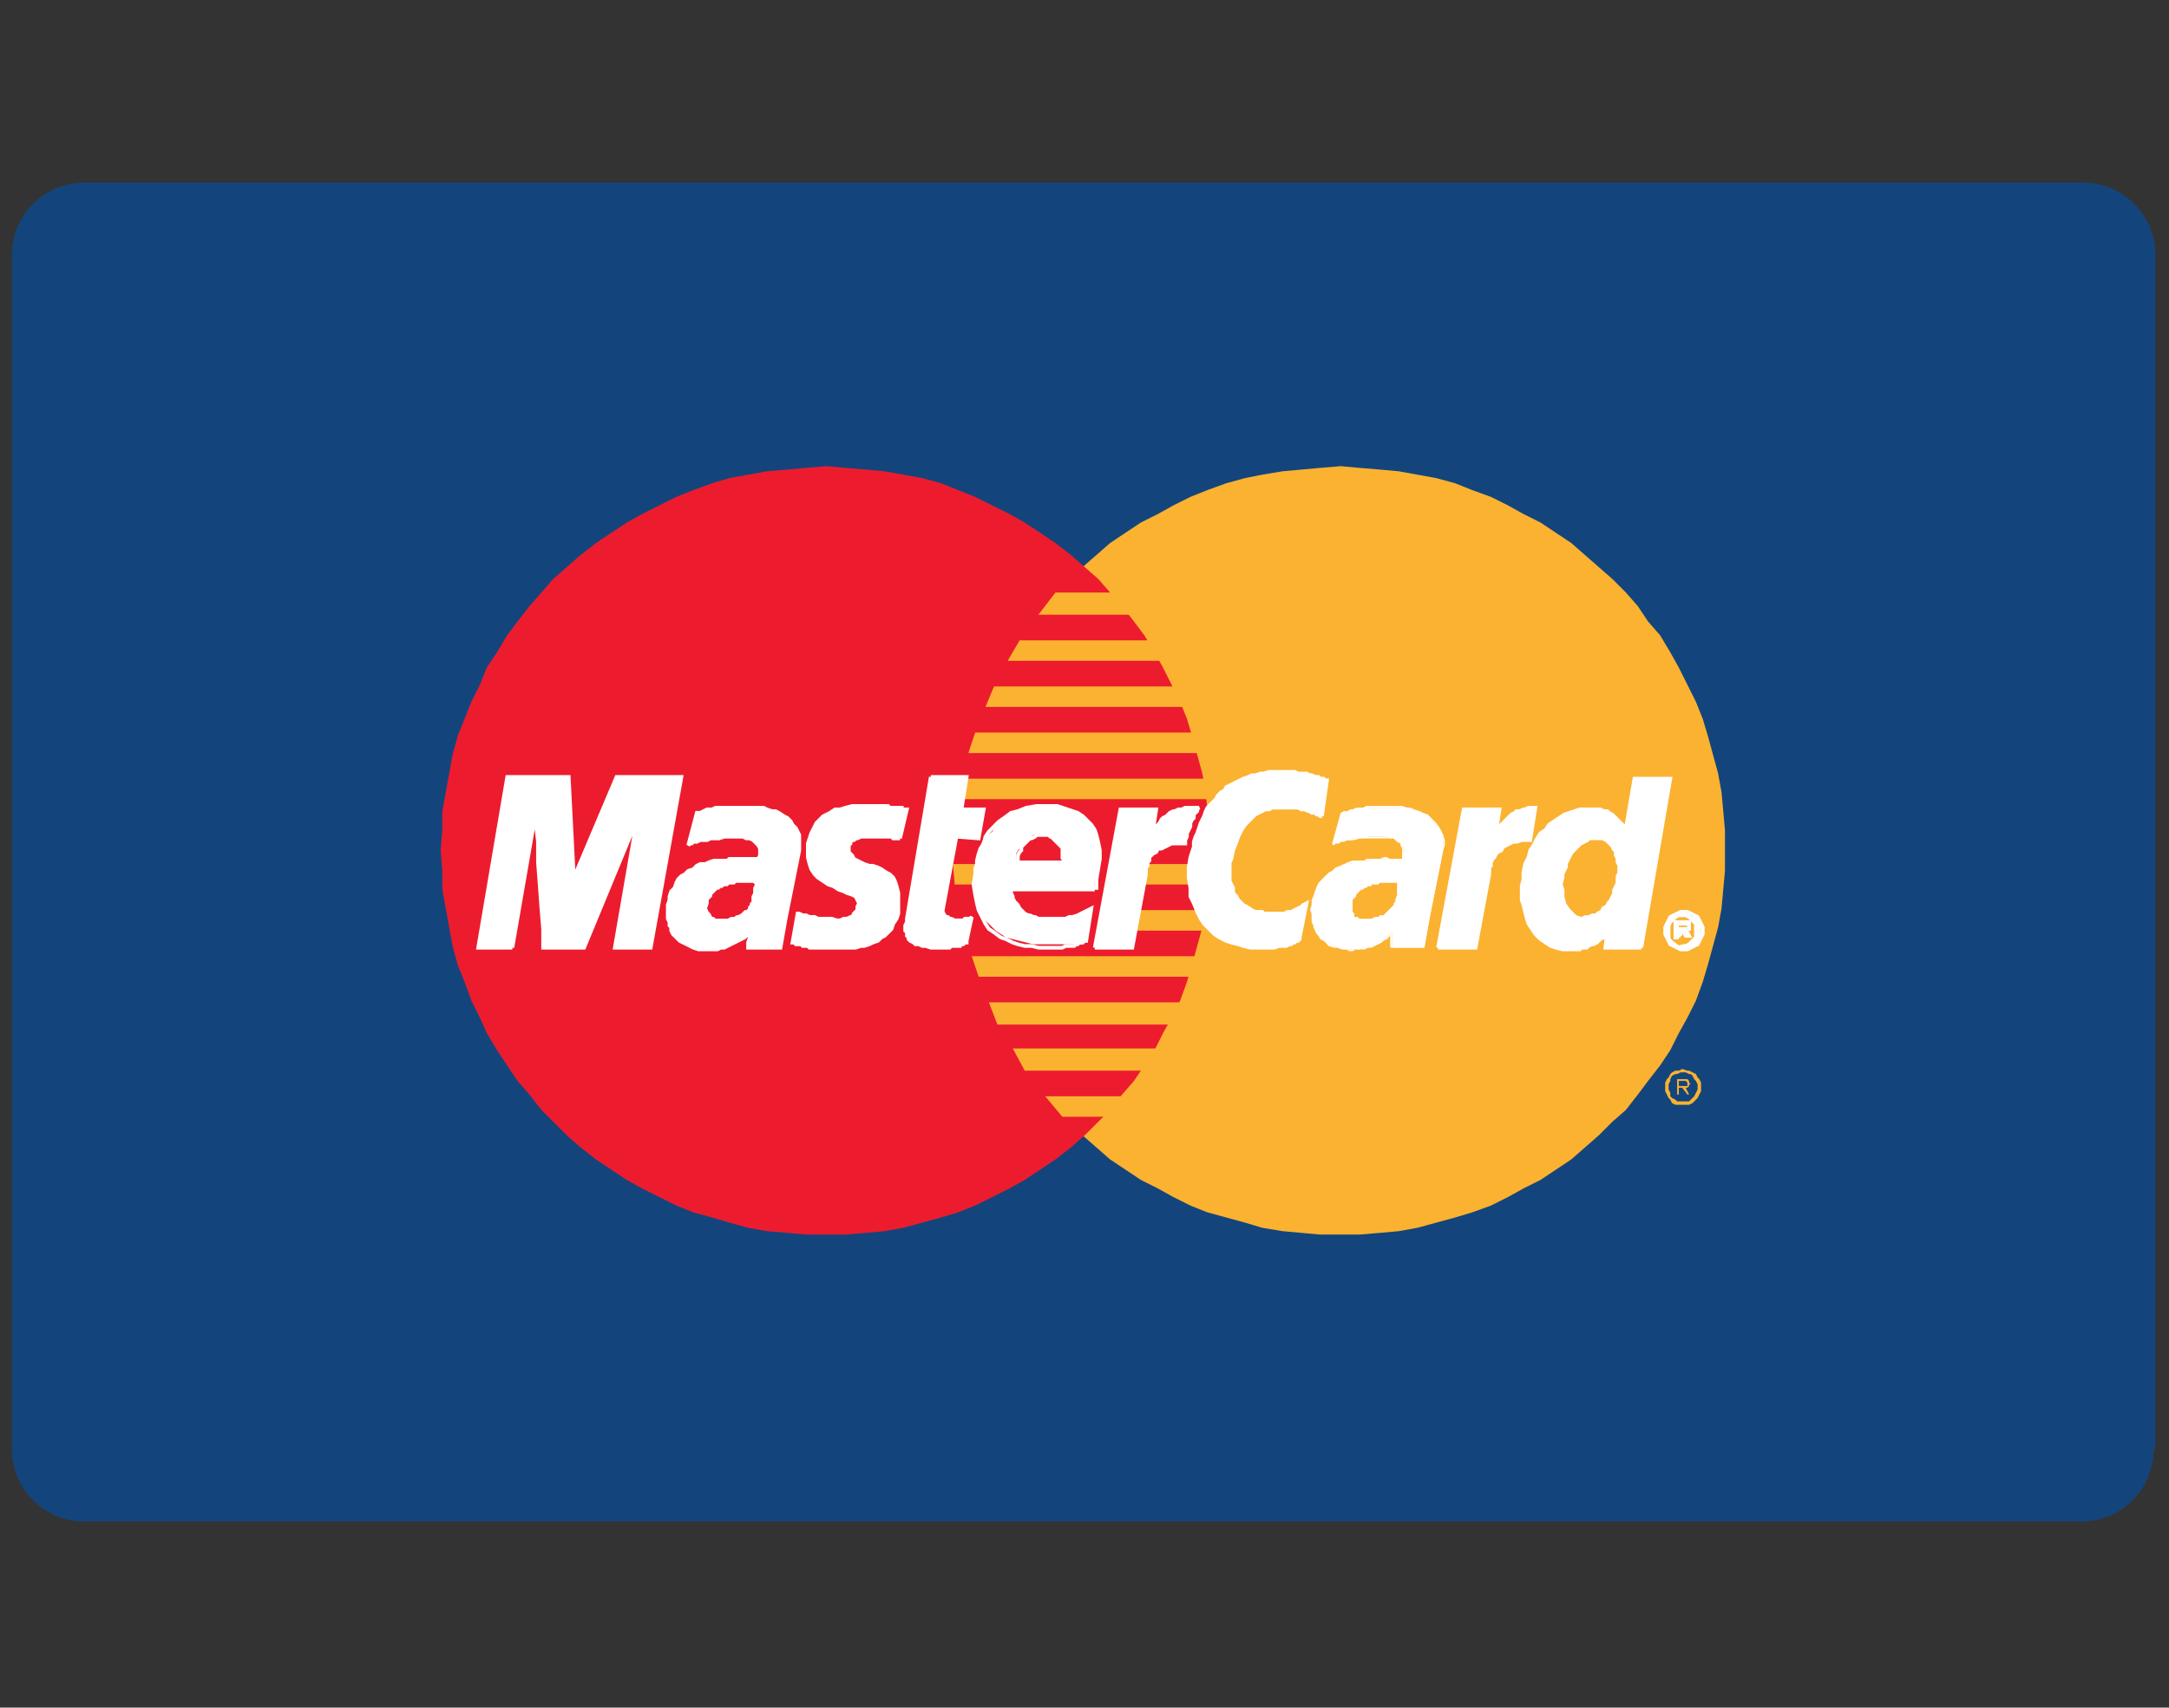 <?xml version="1.0" encoding="utf-8"?>
<!-- Generator: Adobe Illustrator 21.0.0, SVG Export Plug-In . SVG Version: 6.00 Build 0)  -->
<svg version="1.1" id="Layer_1" xmlns="http://www.w3.org/2000/svg" xmlns:xlink="http://www.w3.org/1999/xlink" x="0px" y="0px"
	 viewBox="0 0 127 100" style="enable-background:new 0 0 127 100;" xml:space="preserve">
<rect x="0" y="0" width="127" height="100" fill="#333333" stroke="none"/>
<style type="text/css">
	.st0{fill:#13457C;}
	.st1{fill-rule:evenodd;clip-rule:evenodd;fill:#FBB231;}
	.st2{fill-rule:evenodd;clip-rule:evenodd;fill:#EC1C2E;}
	.st3{fill-rule:evenodd;clip-rule:evenodd;fill:#FFFFFF;}
	.st4{fill:none;stroke:#FFFFFF;stroke-width:0.216;stroke-miterlimit:2.613;}
</style>
<g>
	<path class="st0" d="M126.1,84.9c0,2.3-1.9,4.2-4.2,4.2H4.9c-2.3,0-4.2-1.9-4.2-4.2v-70c0-2.3,1.9-4.2,4.2-4.2H122
		c2.3,0,4.2,1.9,4.2,4.2V84.9z"/>
	<g>
		<polygon class="st1" points="78.5,72.3 79.6,72.3 80.8,72.2 81.9,72.1 83,71.9 84.1,71.6 85.2,71.3 86.2,71 87.3,70.6 88.3,70.1 
			89.2,69.6 90.2,69.1 91.1,68.5 92,67.9 92.8,67.2 93.6,66.5 94.4,65.7 95.2,65 95.9,64.1 96.5,63.3 97.2,62.4 97.8,61.5 
			98.3,60.5 98.8,59.6 99.3,58.6 99.7,57.5 100,56.5 100.3,55.4 100.6,54.3 100.8,53.2 100.9,52.1 101,51 101,49.8 101,48.6 
			100.9,47.5 100.8,46.4 100.6,45.3 100.3,44.2 100,43.1 99.7,42.1 99.3,41.1 98.8,40.1 98.3,39.1 97.8,38.2 97.2,37.2 96.5,36.4 
			95.9,35.5 95.2,34.7 94.4,33.9 93.6,33.2 92.8,32.5 92,31.8 91.1,31.2 90.2,30.6 89.2,30.1 88.3,29.6 87.3,29.1 86.2,28.7 
			85.2,28.3 84.1,28 83,27.8 81.9,27.6 80.8,27.5 79.6,27.4 78.5,27.3 77.3,27.4 76.2,27.5 75.1,27.6 73.9,27.8 72.9,28 71.8,28.3 
			70.7,28.7 69.7,29.1 68.7,29.6 67.8,30.1 66.8,30.6 65.9,31.2 65,31.8 64.2,32.5 63.4,33.2 62.6,33.9 61.8,34.7 61.1,35.5 
			60.5,36.4 59.8,37.2 59.3,38.2 58.7,39.1 58.2,40.1 57.8,41.1 57.4,42.1 57,43.1 56.7,44.2 56.5,45.3 56.3,46.4 56.1,47.5 
			56,48.6 56,49.8 56,51 56.1,52.1 56.3,53.2 56.5,54.3 56.7,55.4 57,56.5 57.4,57.5 57.8,58.6 58.2,59.6 58.7,60.5 59.3,61.5 
			59.8,62.4 60.5,63.3 61.1,64.1 61.8,65 62.6,65.7 63.4,66.5 64.2,67.2 65,67.9 65.9,68.5 66.8,69.1 67.8,69.6 68.7,70.1 
			69.7,70.6 70.7,71 71.8,71.3 72.9,71.6 73.9,71.9 75.1,72.1 76.2,72.2 77.3,72.3 78.5,72.3 78.5,72.3 		"/>
		<polygon class="st2" points="48.4,72.3 49.5,72.3 50.7,72.2 51.8,72.1 52.9,71.9 54,71.6 55.1,71.3 56.1,71 57.1,70.6 58.1,70.1 
			59.1,69.6 60,69.1 60.9,68.5 61.8,67.9 62.7,67.2 63.5,66.5 64.3,65.7 65,65 65.7,64.1 66.4,63.3 67,62.4 67.6,61.5 68.1,60.5 
			68.6,59.6 69.1,58.6 69.5,57.5 69.8,56.5 70.1,55.4 70.4,54.3 70.6,53.2 70.7,52.1 70.8,51 70.8,49.8 70.8,48.6 70.7,47.5 
			70.6,46.4 70.4,45.3 70.1,44.2 69.8,43.1 69.5,42.1 69.1,41.1 68.6,40.1 68.1,39.1 67.6,38.2 67,37.2 66.4,36.4 65.7,35.5 
			65,34.7 64.3,33.9 63.5,33.2 62.7,32.5 61.8,31.8 60.9,31.2 60,30.6 59.1,30.1 58.1,29.6 57.1,29.1 56.1,28.7 55.1,28.3 54,28 
			52.9,27.8 51.8,27.6 50.7,27.5 49.5,27.4 48.4,27.3 47.2,27.4 46.1,27.5 44.9,27.6 43.8,27.8 42.7,28 41.7,28.3 40.6,28.7 
			39.6,29.1 38.6,29.6 37.6,30.1 36.7,30.6 35.8,31.2 34.9,31.8 34,32.5 33.2,33.2 32.4,33.9 31.7,34.7 31,35.5 30.3,36.4 
			29.7,37.2 29.1,38.2 28.5,39.1 28.1,40.1 27.6,41.1 27.2,42.1 26.8,43.1 26.5,44.2 26.3,45.3 26.1,46.4 25.9,47.5 25.9,48.6 
			25.8,49.8 25.9,51 25.9,52.1 26.1,53.2 26.3,54.3 26.5,55.4 26.8,56.5 27.2,57.5 27.6,58.6 28.1,59.6 28.5,60.5 29.1,61.5 
			29.7,62.4 30.3,63.3 31,64.1 31.7,65 32.4,65.7 33.2,66.5 34,67.2 34.9,67.9 35.8,68.5 36.7,69.1 37.6,69.6 38.6,70.1 39.6,70.6 
			40.6,71 41.7,71.3 42.7,71.6 43.8,71.9 44.9,72.1 46.1,72.2 47.2,72.3 48.4,72.3 48.4,72.3 		"/>
		<polygon class="st1" points="60.8,36 72.7,36 72.7,34.7 61.8,34.7 60.8,36 60.8,36 		"/>
		<polygon class="st1" points="59,38.7 72.7,38.7 72.7,37.5 59.7,37.5 59,38.7 59,38.7 		"/>
		<polygon class="st1" points="57.7,41.4 72.7,41.4 72.7,40.2 58.2,40.2 57.7,41.4 57.7,41.4 		"/>
		<polygon class="st1" points="56.7,44.1 72.7,44.1 72.7,42.9 57.1,42.9 56.7,44.1 56.7,44.1 		"/>
		<polygon class="st1" points="57.3,57.2 72.8,57.2 72.8,56 56.9,56 57.3,57.2 57.3,57.2 		"/>
		<polygon class="st1" points="58.4,60 72.8,60 72.8,58.7 57.9,58.7 58.4,60 58.4,60 		"/>
		<polygon class="st1" points="60,62.7 72.8,62.7 72.8,61.4 59.3,61.4 60,62.7 60,62.7 		"/>
		<polygon class="st1" points="62.2,65.4 72.8,65.4 72.8,64.2 61.2,64.2 62.2,65.4 62.2,65.4 		"/>
		<polygon class="st1" points="56.2,46.8 72.7,46.8 72.7,45.6 56.4,45.6 56.2,46.8 56.2,46.8 		"/>
		<polygon class="st1" points="66.3,54.5 72.6,54.5 72.6,53.3 66.5,53.3 66.3,54.5 66.3,54.5 		"/>
		<polygon class="st1" points="66.8,51.8 72.6,51.8 72.6,50.6 67,50.6 66.8,51.8 66.8,51.8 		"/>
		<polygon class="st1" points="55.8,50.6 57.4,50.6 57.4,51.8 55.9,51.8 55.8,50.6 55.8,50.6 		"/>
		<polygon class="st3" points="52.7,49.1 52.6,49.1 52.5,49.1 52.4,49.1 52.3,49.1 52.2,49 52.1,49 52,49 51.9,49 51.8,49 51.7,49 
			51.6,49 51.4,49 51.3,49 51.1,49 50.9,49 50.7,49 50.5,49 50.4,49 50.2,49.1 50.1,49.1 50,49.2 49.9,49.2 49.8,49.3 49.8,49.4 
			49.7,49.5 49.7,49.6 49.7,49.7 49.7,49.7 49.7,49.8 49.7,49.9 49.8,50 49.9,50.1 50,50.3 50.2,50.4 50.4,50.5 50.6,50.6 
			50.9,50.7 51.1,50.7 51.4,50.8 51.6,50.9 51.9,51.1 52.1,51.2 52.3,51.4 52.4,51.6 52.5,51.9 52.6,52.3 52.6,52.7 52.6,53.2 
			52.6,53.5 52.5,53.8 52.3,54.1 52.2,54.4 52,54.6 51.8,54.8 51.6,54.9 51.4,55.1 51.1,55.2 50.9,55.3 50.6,55.4 50.4,55.4 
			50.1,55.5 49.9,55.5 49.6,55.5 49.4,55.5 49,55.5 48.7,55.5 48.5,55.5 48.2,55.5 48,55.5 47.8,55.5 47.6,55.5 47.4,55.5 
			47.3,55.4 47.1,55.4 47,55.4 46.9,55.3 46.7,55.3 46.6,55.3 46.5,55.2 46.4,55.2 46.7,53.5 46.8,53.5 46.8,53.5 47,53.6 
			47.1,53.6 47.2,53.6 47.4,53.7 47.5,53.7 47.7,53.7 47.9,53.8 48.1,53.8 48.3,53.8 48.5,53.8 48.7,53.8 49,53.9 49.2,53.9 
			49.4,53.8 49.6,53.8 49.8,53.7 49.9,53.7 50,53.5 50.1,53.4 50.2,53.3 50.2,53.2 50.2,53.1 50.3,52.9 50.2,52.7 50.1,52.5 
			49.9,52.4 49.6,52.3 49.4,52.2 49.1,52.1 48.8,51.9 48.5,51.8 48.2,51.6 47.9,51.4 47.7,51.2 47.5,50.9 47.4,50.6 47.3,50.2 
			47.3,49.7 47.3,49.4 47.4,49.1 47.5,48.8 47.6,48.6 47.7,48.4 47.8,48.2 48,48 48.2,47.8 48.4,47.7 48.6,47.6 48.9,47.4 
			49.2,47.4 49.5,47.3 49.9,47.2 50.3,47.2 50.8,47.2 51.1,47.2 51.3,47.2 51.6,47.2 51.8,47.2 52,47.2 52.1,47.3 52.3,47.3 
			52.4,47.3 52.5,47.3 52.7,47.3 52.8,47.3 52.8,47.4 52.9,47.4 53,47.4 53.1,47.4 53.1,47.4 52.7,49.1 52.7,49.1 		"/>
		<polyline class="st4" points="52.7,49.1 52.7,49.1 52.6,49.1 52.5,49.1 52.4,49.1 52.3,49.1 52.2,49 52.1,49 52,49 51.9,49 
			51.8,49 51.7,49 51.6,49 51.4,49 51.3,49 51.1,49 50.9,49 50.7,49 50.7,49 50.5,49 50.4,49 50.2,49.1 50.1,49.1 50,49.2 
			49.9,49.2 49.8,49.3 49.8,49.4 49.7,49.5 49.7,49.6 49.7,49.7 49.7,49.7 49.7,49.8 49.7,49.9 49.8,50 49.9,50.1 49.9,50.1 
			50,50.3 50.2,50.4 50.4,50.5 50.6,50.6 50.9,50.7 51.1,50.7 51.4,50.8 51.6,50.9 51.9,51.1 52.1,51.2 52.3,51.4 52.4,51.6 
			52.5,51.9 52.6,52.3 52.6,52.7 52.6,53.2 52.6,53.2 52.6,53.5 52.5,53.8 52.3,54.1 52.2,54.4 52,54.6 51.8,54.8 51.6,54.9 
			51.4,55.1 51.1,55.2 50.9,55.3 50.6,55.4 50.4,55.4 50.1,55.5 49.9,55.5 49.6,55.5 49.4,55.5 49.4,55.5 49,55.5 48.7,55.5 
			48.5,55.5 48.2,55.5 48,55.5 47.8,55.5 47.6,55.5 47.4,55.5 47.3,55.4 47.1,55.4 47,55.4 46.9,55.3 46.7,55.3 46.6,55.3 
			46.5,55.2 46.4,55.2 46.7,53.5 46.7,53.5 46.8,53.5 46.8,53.5 47,53.6 47.1,53.6 47.2,53.6 47.4,53.7 47.5,53.7 47.7,53.7 
			47.9,53.8 48.1,53.8 48.3,53.8 48.5,53.8 48.7,53.8 49,53.9 49.2,53.9 49.4,53.8 49.4,53.8 49.6,53.8 49.8,53.7 49.9,53.7 
			50,53.5 50.1,53.4 50.2,53.3 50.2,53.2 50.2,53.1 50.2,53.1 50.3,52.9 50.2,52.7 50.1,52.5 49.9,52.4 49.6,52.3 49.4,52.2 
			49.1,52.1 48.8,51.9 48.5,51.8 48.2,51.6 47.9,51.4 47.7,51.2 47.5,50.9 47.4,50.6 47.3,50.2 47.3,49.7 47.3,49.7 47.3,49.4 
			47.4,49.1 47.5,48.8 47.6,48.6 47.7,48.4 47.8,48.2 48,48 48.2,47.8 48.4,47.7 48.6,47.6 48.9,47.4 49.2,47.4 49.5,47.3 
			49.9,47.2 50.3,47.2 50.8,47.2 50.8,47.2 51.1,47.2 51.3,47.2 51.6,47.2 51.8,47.2 52,47.2 52.1,47.3 52.3,47.3 52.4,47.3 
			52.5,47.3 52.7,47.3 52.8,47.3 52.8,47.4 52.9,47.4 53,47.4 53.1,47.4 53.1,47.4 52.7,49.1 		"/>
		<polygon class="st3" points="54.5,45.5 56.6,45.5 56.3,47.4 57.6,47.4 57.3,49.1 56,49 55.2,53.3 55.2,53.4 55.3,53.6 55.4,53.7 
			55.5,53.7 55.6,53.8 55.7,53.8 55.9,53.9 56.1,53.9 56.3,53.9 56.4,53.9 56.5,53.8 56.7,53.8 56.8,53.8 56.8,53.8 56.9,53.7 
			56.9,53.7 56.6,55.1 56.6,55.2 56.5,55.2 56.5,55.2 56.4,55.3 56.4,55.3 56.3,55.3 56.2,55.3 56.2,55.4 56.1,55.4 56,55.4 
			55.9,55.4 55.8,55.4 55.7,55.4 55.6,55.5 55.5,55.5 55.4,55.5 54.8,55.5 54.5,55.5 54.2,55.4 54,55.4 53.8,55.3 53.6,55.3 
			53.5,55.2 53.3,55.1 53.2,55 53.2,54.9 53.1,54.8 53.1,54.6 53,54.5 53,54.3 53,54.2 53.1,54 53.1,53.8 54.5,45.5 54.5,45.5 		"/>
		<polyline class="st4" points="54.5,45.5 56.6,45.5 56.3,47.4 57.6,47.4 57.3,49.1 56,49 55.2,53.3 55.2,53.3 55.2,53.4 55.3,53.6 
			55.4,53.7 55.5,53.7 55.6,53.8 55.7,53.8 55.9,53.9 56.1,53.9 56.1,53.9 56.3,53.9 56.4,53.9 56.5,53.8 56.7,53.8 56.8,53.8 
			56.8,53.8 56.9,53.7 56.9,53.7 56.6,55.1 56.6,55.1 56.6,55.2 56.5,55.2 56.5,55.2 56.4,55.3 56.4,55.3 56.3,55.3 56.2,55.3 
			56.2,55.4 56.1,55.4 56,55.4 55.9,55.4 55.8,55.4 55.7,55.4 55.6,55.5 55.5,55.5 55.4,55.5 54.8,55.5 54.8,55.5 54.5,55.5 
			54.2,55.4 54,55.4 53.8,55.3 53.6,55.3 53.5,55.2 53.3,55.1 53.2,55 53.2,54.9 53.1,54.8 53.1,54.6 53,54.5 53,54.3 53,54.2 
			53.1,54 53.1,53.8 54.5,45.5 		"/>
		<polyline class="st4" points="59.3,51.9 59.3,51.9 59.2,52.1 59.2,52.2 59.2,52.3 59.3,52.5 59.3,52.6 59.4,52.8 59.5,52.9 
			59.6,53 59.7,53.2 59.8,53.3 59.9,53.4 60,53.5 60.2,53.6 60.3,53.6 60.5,53.7 60.6,53.7 60.6,53.7 60.8,53.8 61,53.8 61.2,53.8 
			61.4,53.8 61.6,53.8 61.8,53.8 62,53.8 62.2,53.8 62.4,53.8 62.6,53.7 62.8,53.7 63.1,53.6 63.3,53.5 63.5,53.4 63.7,53.3 
			63.9,53.2 63.6,55.1 63.6,55.1 63.5,55.1 63.4,55.2 63.2,55.2 63.1,55.3 63,55.3 62.9,55.4 62.8,55.4 62.7,55.4 62.5,55.4 
			62.4,55.4 62.2,55.5 62,55.5 61.8,55.5 61.6,55.5 61.4,55.5 61.1,55.5 61.1,55.5 60.8,55.5 60.4,55.4 60,55.4 59.6,55.3 
			59.3,55.2 58.9,55 58.6,54.9 58.2,54.6 57.9,54.4 57.7,54.1 57.5,53.7 57.3,53.3 57.2,52.9 57.1,52.4 57,51.8 57.1,51.2 
			57.1,51.2 57.1,50.9 57.2,50.6 57.2,50.4 57.3,50 57.4,49.7 57.6,49.4 57.7,49 57.9,48.7 58.2,48.4 58.5,48.1 58.8,47.9 
			59.2,47.6 59.6,47.5 60.1,47.3 60.7,47.2 61.3,47.2 61.3,47.2 61.6,47.2 61.9,47.2 62.2,47.3 62.5,47.4 62.8,47.5 63.1,47.6 
			63.4,47.8 63.6,48 63.9,48.3 64.1,48.6 64.2,48.9 64.3,49.3 64.4,49.8 64.4,50.3 64.3,50.9 64.2,51.5 64.2,52 58.7,52 59,50.5 
			62.3,50.5 62.3,50.5 62.3,50.3 62.3,50.1 62.3,49.9 62.3,49.8 62.2,49.6 62.2,49.5 62.1,49.4 62,49.3 61.9,49.2 61.8,49.1 
			61.7,49.1 61.6,49 61.5,49 61.4,48.9 61.2,48.9 61.1,48.9 61.1,48.9 61,48.9 60.8,48.9 60.7,48.9 60.6,49 60.4,49.1 60.3,49.1 
			60.2,49.2 60.1,49.3 60,49.4 59.9,49.5 59.8,49.6 59.8,49.8 59.7,49.9 59.6,50.1 59.6,50.2 59.6,50.4 59.3,51.9 		"/>
		<polygon class="st3" points="77.4,47.8 77.3,47.8 77.2,47.7 77.1,47.7 77,47.6 76.8,47.6 76.7,47.5 76.6,47.5 76.4,47.4 
			76.3,47.4 76.2,47.4 76,47.3 75.8,47.3 75.7,47.3 75.5,47.3 75.3,47.3 75.1,47.3 74.9,47.3 74.7,47.3 74.5,47.3 74.3,47.4 
			74.1,47.4 73.9,47.5 73.7,47.6 73.5,47.7 73.3,47.9 73.1,48.1 72.9,48.3 72.7,48.6 72.5,49 72.4,49.3 72.2,49.8 72.1,50.3 
			72,50.5 72,50.8 72,51.1 72,51.3 72,51.6 72.1,51.8 72.2,52 72.2,52.3 72.4,52.5 72.5,52.7 72.6,52.8 72.8,53 73,53.1 73.3,53.3 
			73.5,53.4 73.8,53.4 73.9,53.4 74,53.5 74.2,53.5 74.3,53.5 74.5,53.5 74.7,53.5 74.8,53.5 75,53.5 75.2,53.5 75.4,53.4 
			75.6,53.4 75.8,53.3 76,53.2 76.2,53.1 76.3,53 76.5,52.9 76.1,54.9 76.1,55 76.1,55 76,55.1 75.9,55.1 75.8,55.2 75.7,55.2 
			75.6,55.3 75.5,55.3 75.3,55.4 75.1,55.4 74.9,55.4 74.6,55.5 74.3,55.5 74,55.5 73.6,55.5 73.2,55.5 72.8,55.4 72.5,55.3 
			72.1,55.2 71.8,55.1 71.4,54.9 71.1,54.7 70.8,54.4 70.5,54.1 70.3,53.8 70.1,53.4 69.9,52.9 69.7,52.5 69.7,52 69.6,51.4 
			69.6,50.8 69.7,50.2 69.8,49.9 69.9,49.6 69.9,49.3 70,49 70.1,48.8 70.2,48.5 70.3,48.2 70.4,48 70.5,47.8 70.6,47.5 70.7,47.3 
			70.9,47.1 71,47 71.2,46.8 71.3,46.6 71.5,46.4 71.7,46.3 71.8,46.1 72,46 72.2,45.9 72.4,45.8 72.6,45.7 72.8,45.6 73.1,45.5 
			73.3,45.4 73.5,45.4 73.8,45.3 74,45.3 74.3,45.2 74.6,45.2 74.8,45.2 75.1,45.2 75.4,45.2 75.6,45.2 75.8,45.2 76,45.3 
			76.3,45.3 76.5,45.3 76.7,45.4 76.8,45.4 77,45.5 77.2,45.5 77.3,45.6 77.4,45.6 77.5,45.6 77.6,45.7 77.7,45.7 77.7,45.7 
			77.4,47.8 77.4,47.8 		"/>
		<polyline class="st4" points="77.4,47.8 77.4,47.8 77.3,47.8 77.2,47.7 77.1,47.7 77,47.6 76.8,47.6 76.7,47.5 76.6,47.5 
			76.4,47.4 76.3,47.4 76.2,47.4 76,47.3 75.8,47.3 75.7,47.3 75.5,47.3 75.3,47.3 75.1,47.3 75.1,47.3 74.9,47.3 74.7,47.3 
			74.5,47.3 74.3,47.4 74.1,47.4 73.9,47.5 73.7,47.6 73.5,47.7 73.3,47.9 73.1,48.1 72.9,48.3 72.7,48.6 72.5,49 72.4,49.3 
			72.2,49.8 72.1,50.3 72.1,50.3 72,50.5 72,50.8 72,51.1 72,51.3 72,51.6 72.1,51.8 72.2,52 72.2,52.3 72.4,52.5 72.5,52.7 
			72.6,52.8 72.8,53 73,53.1 73.3,53.3 73.5,53.4 73.8,53.4 73.8,53.4 73.9,53.4 74,53.5 74.2,53.5 74.3,53.5 74.5,53.5 74.7,53.5 
			74.8,53.5 75,53.5 75.2,53.5 75.4,53.4 75.6,53.4 75.8,53.3 76,53.2 76.2,53.1 76.3,53 76.5,52.9 76.1,54.9 76.1,54.9 76.1,55 
			76.1,55 76,55.1 75.9,55.1 75.8,55.2 75.7,55.2 75.6,55.3 75.5,55.3 75.3,55.4 75.1,55.4 74.9,55.4 74.6,55.5 74.3,55.5 74,55.5 
			73.6,55.5 73.2,55.5 73.2,55.5 72.8,55.4 72.5,55.3 72.1,55.2 71.8,55.1 71.4,54.9 71.1,54.7 70.8,54.4 70.5,54.1 70.3,53.8 
			70.1,53.4 69.9,52.9 69.7,52.5 69.7,52 69.6,51.4 69.6,50.8 69.7,50.2 69.7,50.2 69.8,49.9 69.9,49.6 69.9,49.3 70,49 70.1,48.8 
			70.2,48.5 70.3,48.2 70.4,48 70.5,47.8 70.6,47.5 70.7,47.3 70.9,47.1 71,47 71.2,46.8 71.3,46.6 71.5,46.4 71.7,46.3 71.8,46.1 
			72,46 72.2,45.9 72.4,45.8 72.6,45.7 72.8,45.6 73.1,45.5 73.3,45.4 73.5,45.4 73.8,45.3 74,45.3 74.3,45.2 74.6,45.2 74.8,45.2 
			75.1,45.2 75.1,45.2 75.4,45.2 75.6,45.2 75.8,45.2 76,45.3 76.3,45.3 76.5,45.3 76.7,45.4 76.8,45.4 77,45.5 77.2,45.5 
			77.3,45.6 77.4,45.6 77.5,45.6 77.6,45.7 77.7,45.7 77.7,45.7 77.4,47.8 		"/>
		<polygon class="st3" points="96.1,55.5 94,55.5 94.1,54.6 94.1,54.6 94,54.7 93.9,54.9 93.7,55 93.6,55.1 93.5,55.2 93.3,55.3 
			93.2,55.3 93,55.4 92.9,55.5 92.7,55.5 92.6,55.5 92.5,55.6 92.3,55.6 92.2,55.6 92,55.6 91.9,55.6 91.5,55.6 91.1,55.5 
			90.8,55.4 90.5,55.2 90.2,55 89.9,54.7 89.7,54.4 89.5,54.1 89.4,53.8 89.3,53.4 89.2,53 89.1,52.7 89.1,52.3 89.1,51.9 
			89.2,51.5 89.2,51.1 89.3,50.6 89.5,50.2 89.6,49.8 89.8,49.5 90,49.1 90.2,48.8 90.5,48.6 90.7,48.3 91,48.1 91.3,47.9 
			91.6,47.7 91.9,47.6 92.2,47.5 92.5,47.4 92.8,47.4 93.1,47.4 93.3,47.4 93.5,47.4 93.7,47.4 93.9,47.5 94.1,47.5 94.2,47.6 
			94.4,47.7 94.5,47.8 94.6,47.9 94.7,48 94.8,48.1 94.9,48.2 95,48.3 95.1,48.4 95.1,48.5 95.2,48.5 95.2,48.5 95.7,45.6 
			97.8,45.6 96.1,55.5 96.1,55.5 		"/>
		<polyline class="st4" points="96.1,55.5 94,55.5 94.1,54.6 94.1,54.6 94.1,54.6 94,54.7 93.9,54.9 93.7,55 93.6,55.1 93.5,55.2 
			93.3,55.3 93.2,55.3 93,55.4 92.9,55.5 92.7,55.5 92.6,55.5 92.5,55.6 92.3,55.6 92.2,55.6 92,55.6 91.9,55.6 91.9,55.6 
			91.5,55.6 91.1,55.5 90.8,55.4 90.5,55.2 90.2,55 89.9,54.7 89.7,54.4 89.5,54.1 89.4,53.8 89.3,53.4 89.2,53 89.1,52.7 
			89.1,52.3 89.1,51.9 89.2,51.5 89.2,51.1 89.2,51.1 89.3,50.6 89.5,50.2 89.6,49.8 89.8,49.5 90,49.1 90.2,48.8 90.5,48.6 
			90.7,48.3 91,48.1 91.3,47.9 91.6,47.7 91.9,47.6 92.2,47.5 92.5,47.4 92.8,47.4 93.1,47.4 93.1,47.4 93.3,47.4 93.5,47.4 
			93.7,47.4 93.9,47.5 94.1,47.5 94.2,47.6 94.4,47.7 94.5,47.8 94.6,47.9 94.7,48 94.8,48.1 94.9,48.2 95,48.3 95.1,48.4 
			95.1,48.5 95.2,48.5 95.2,48.5 95.7,45.6 97.8,45.6 96.1,55.5 		"/>
		<polygon class="st1" points="92.6,53.7 92.8,53.6 93,53.6 93.2,53.5 93.4,53.5 93.5,53.4 93.7,53.3 93.8,53.1 94,53 94.1,52.8 
			94.2,52.7 94.3,52.5 94.4,52.3 94.4,52.1 94.5,51.9 94.6,51.7 94.6,51.5 94.6,51.3 94.7,51.1 94.7,50.9 94.7,50.7 94.6,50.5 
			94.6,50.3 94.5,50.1 94.5,49.9 94.4,49.8 94.3,49.6 94.2,49.5 94.1,49.4 94,49.3 93.8,49.2 93.7,49.2 93.5,49.2 93.3,49.2 
			93.1,49.2 93,49.3 92.8,49.4 92.6,49.5 92.5,49.6 92.4,49.7 92.2,49.9 92.1,50 92,50.2 91.9,50.4 91.8,50.6 91.8,50.8 91.7,51 
			91.6,51.2 91.6,51.4 91.5,51.8 91.6,52.1 91.6,52.5 91.7,52.9 91.9,53.2 92.1,53.4 92.3,53.6 92.6,53.7 92.6,53.7 		"/>
		<polygon class="st3" points="46,53.8 45.7,55.5 43.8,55.5 43.8,55.2 43.9,54.9 43.9,54.7 43.9,54.6 43.8,54.7 43.7,54.8 
			43.6,54.9 43.4,55 43.2,55.1 43,55.2 42.8,55.3 42.6,55.4 42.4,55.5 42.2,55.5 42,55.6 41.7,55.6 41.5,55.6 41.3,55.6 41.1,55.6 
			40.9,55.6 40.6,55.5 40.4,55.4 40.2,55.3 40,55.2 39.8,55.1 39.7,55 39.5,54.8 39.4,54.7 39.3,54.5 39.3,54.3 39.2,54.2 39.2,54 
			39.1,53.8 39.1,53.6 39.1,53.5 39.1,53.3 39.1,53 39.2,52.7 39.2,52.5 39.3,52.2 39.5,52 39.6,51.7 39.7,51.5 39.9,51.3 
			40.1,51.2 40.3,51 40.6,50.9 40.8,50.7 41,50.6 41.3,50.6 41.5,50.5 41.8,50.4 41.8,50.4 41.9,50.4 41.9,50.4 42,50.4 42.1,50.4 
			42.2,50.4 42.3,50.4 42.4,50.4 42.6,50.4 42.7,50.3 42.8,50.3 42.9,50.3 43.1,50.3 43.2,50.3 43.3,50.3 43.4,50.3 43.5,50.3 
			43.7,50.3 43.9,50.3 44.1,50.3 44.2,50.3 44.3,50.3 44.4,50.3 44.4,50.3 44.4,50.3 44.5,50.1 44.5,50 44.5,49.8 44.5,49.7 
			44.4,49.5 44.3,49.4 44.2,49.3 44.1,49.2 43.9,49.1 43.7,49.1 43.5,49 43.3,49 43.1,49 42.8,49 42.6,49 42.4,49 42.1,49.1 
			41.9,49.1 41.6,49.1 41.4,49.2 41.2,49.2 41,49.2 40.8,49.3 40.6,49.3 40.5,49.4 40.4,49.4 40.3,49.5 40.8,47.6 41,47.6 
			41.2,47.5 41.4,47.4 41.5,47.4 41.7,47.4 41.9,47.3 42.1,47.3 42.3,47.3 42.5,47.3 42.8,47.3 43,47.3 43.2,47.3 43.5,47.3 
			43.7,47.3 44,47.3 44.2,47.3 44.5,47.3 44.7,47.3 44.9,47.4 45.2,47.5 45.4,47.5 45.6,47.6 45.9,47.8 46.1,47.9 46.3,48.1 
			46.4,48.3 46.6,48.5 46.7,48.7 46.8,48.9 46.8,49.2 46.8,49.5 46.8,49.8 46,53.8 46,53.8 		"/>
		<polyline class="st4" points="46,53.8 45.7,55.5 43.8,55.5 43.8,55.5 43.8,55.2 43.9,54.9 43.9,54.7 43.9,54.6 43.9,54.6 
			43.8,54.7 43.7,54.8 43.6,54.9 43.4,55 43.2,55.1 43,55.2 42.8,55.3 42.6,55.4 42.4,55.5 42.2,55.5 42,55.6 41.7,55.6 41.5,55.6 
			41.3,55.6 41.1,55.6 40.9,55.6 40.9,55.6 40.6,55.5 40.4,55.4 40.2,55.3 40,55.2 39.8,55.1 39.7,55 39.5,54.8 39.4,54.7 
			39.3,54.5 39.3,54.3 39.2,54.2 39.2,54 39.1,53.8 39.1,53.6 39.1,53.5 39.1,53.3 39.1,53.3 39.1,53 39.2,52.7 39.2,52.5 
			39.3,52.2 39.5,52 39.6,51.7 39.7,51.5 39.9,51.3 40.1,51.2 40.3,51 40.6,50.9 40.8,50.7 41,50.6 41.3,50.6 41.5,50.5 41.8,50.4 
			41.8,50.4 41.8,50.4 41.9,50.4 41.9,50.4 42,50.4 42.1,50.4 42.2,50.4 42.3,50.4 42.4,50.4 42.6,50.4 42.7,50.3 42.8,50.3 
			42.9,50.3 43.1,50.3 43.2,50.3 43.3,50.3 43.4,50.3 43.4,50.3 43.5,50.3 43.7,50.3 43.9,50.3 44.1,50.3 44.2,50.3 44.3,50.3 
			44.4,50.3 44.4,50.3 44.4,50.3 44.4,50.3 44.5,50.1 44.5,50 44.5,49.8 44.5,49.8 44.5,49.7 44.4,49.5 44.3,49.4 44.2,49.3 
			44.1,49.2 43.9,49.1 43.7,49.1 43.5,49 43.5,49 43.3,49 43.1,49 42.8,49 42.6,49 42.4,49 42.1,49.1 41.9,49.1 41.6,49.1 
			41.4,49.2 41.2,49.2 41,49.2 40.8,49.3 40.6,49.3 40.5,49.4 40.4,49.4 40.3,49.5 40.8,47.6 40.8,47.6 41,47.6 41.2,47.5 
			41.4,47.4 41.5,47.4 41.7,47.4 41.9,47.3 42.1,47.3 42.3,47.3 42.5,47.3 42.8,47.3 43,47.3 43.2,47.3 43.5,47.3 43.7,47.3 
			44,47.3 44.2,47.3 44.2,47.3 44.5,47.3 44.7,47.3 44.9,47.4 45.2,47.5 45.4,47.5 45.6,47.6 45.9,47.8 46.1,47.9 46.3,48.1 
			46.4,48.3 46.6,48.5 46.7,48.7 46.8,48.9 46.8,49.2 46.8,49.5 46.8,49.8 46,53.8 		"/>
		<polygon class="st2" points="44.2,51.8 44.2,51.8 44.1,51.7 44.1,51.7 44,51.7 43.9,51.7 43.8,51.7 43.7,51.7 43.6,51.7 
			43.5,51.7 43.4,51.7 43.2,51.7 43.1,51.7 43,51.8 42.9,51.8 42.8,51.8 42.7,51.8 42.7,51.8 42.6,51.9 42.5,51.9 42.4,51.9 
			42.3,52 42.2,52 42.1,52.1 42,52.1 41.9,52.2 41.8,52.3 41.7,52.4 41.7,52.5 41.6,52.6 41.5,52.7 41.5,52.8 41.5,52.9 41.4,53.2 
			41.5,53.4 41.6,53.5 41.7,53.7 41.8,53.7 41.9,53.8 42,53.8 42.1,53.8 42.4,53.8 42.6,53.8 42.8,53.7 43,53.7 43.1,53.6 
			43.2,53.6 43.4,53.5 43.5,53.4 43.6,53.3 43.7,53.3 43.8,53.2 43.8,53.1 43.9,53 43.9,52.9 44,52.8 44,52.7 44,52.5 44.1,52.3 
			44.1,52 44.2,51.8 44.2,51.8 		"/>
		<polygon class="st3" points="30,55.5 28,55.5 29.7,45.5 33.3,45.5 33.6,51.4 36.1,45.5 39.9,45.5 38.1,55.5 36,55.5 37.3,48 
			37.3,48 34.2,55.5 31.8,55.5 31.8,55.2 31.8,54.4 31.7,53.2 31.6,51.8 31.5,50.5 31.5,49.3 31.4,48.4 31.4,48 31.4,48 31.3,48 
			31.3,48 31.3,48 30,55.5 30,55.5 		"/>
		<polyline class="st4" points="30,55.5 28,55.5 29.7,45.5 33.3,45.5 33.6,51.4 36.1,45.5 39.9,45.5 38.1,55.5 36,55.5 37.3,48 
			37.3,48 34.2,55.5 31.8,55.5 31.8,55.5 31.8,55.2 31.8,54.4 31.7,53.2 31.6,51.8 31.5,50.5 31.5,49.3 31.4,48.4 31.4,48 31.4,48 
			31.4,48 31.3,48 31.3,48 31.3,48 30,55.5 		"/>
		<polygon class="st3" points="83.7,53.8 83.4,55.5 81.5,55.5 81.5,55.2 81.5,54.9 81.5,54.7 81.5,54.6 81.4,54.7 81.3,54.8 
			81.1,54.9 81,55.1 80.8,55.1 80.7,55.2 80.5,55.3 80.3,55.4 80.1,55.5 79.9,55.5 79.6,55.6 79.4,55.6 79.2,55.6 79,55.6 
			78.8,55.6 78.6,55.6 78.3,55.5 78.1,55.4 77.9,55.3 77.7,55.2 77.5,55.1 77.4,55 77.2,54.8 77.1,54.7 77,54.5 77,54.3 76.9,54.2 
			76.9,54 76.8,53.8 76.8,53.6 76.8,53.5 76.8,53.3 76.8,53 76.9,52.7 76.9,52.5 77,52.2 77.1,52 77.3,51.7 77.4,51.5 77.6,51.3 
			77.8,51.2 78,51 78.2,50.9 78.5,50.7 78.7,50.6 79,50.6 79.2,50.5 79.5,50.4 79.5,50.4 79.5,50.4 79.6,50.4 79.7,50.4 79.8,50.4 
			79.9,50.4 80,50.4 80.1,50.4 80.2,50.4 80.4,50.3 80.5,50.3 80.6,50.3 80.7,50.3 80.8,50.3 81,50.3 81,50.3 81.2,50.3 81.4,50.3 
			81.6,50.3 81.7,50.3 81.9,50.3 82,50.3 82.1,50.3 82.1,50.3 82.1,50.3 82.1,50.1 82.2,50 82.2,49.8 82.2,49.7 82.1,49.5 82,49.4 
			81.9,49.3 81.7,49.2 81.6,49.1 81.4,49.1 81.2,49 81,49 80.8,49 80.6,49 80.3,49 80.1,49 79.8,49.1 79.6,49.1 79.3,49.1 
			79.1,49.2 78.9,49.2 78.7,49.2 78.5,49.3 78.3,49.3 78.2,49.4 78.1,49.4 78,49.5 78.6,47.6 78.7,47.6 78.9,47.5 79.1,47.4 
			79.3,47.4 79.4,47.4 79.6,47.3 79.8,47.3 80,47.3 80.2,47.3 80.5,47.3 80.7,47.3 80.9,47.3 81.2,47.3 81.4,47.3 81.7,47.3 
			81.9,47.3 82.1,47.3 82.4,47.3 82.6,47.4 82.8,47.5 83.1,47.5 83.3,47.6 83.5,47.8 83.7,47.9 83.9,48.1 84.1,48.3 84.3,48.5 
			84.4,48.7 84.5,48.9 84.5,49.2 84.5,49.5 84.5,49.8 83.7,53.8 83.7,53.8 		"/>
		<polygon class="st3" points="83.4,55.5 83.4,55.5 83.7,53.8 83.6,53.8 83.3,55.5 83.4,55.4 83.4,55.5 83.4,55.5 83.4,55.5 
			83.4,55.5 83.4,55.5 		"/>
		<polygon class="st3" points="81.4,55.5 81.5,55.5 83.4,55.5 83.4,55.4 81.5,55.4 81.5,55.5 81.4,55.5 81.4,55.5 81.5,55.5 
			81.4,55.5 81.4,55.5 		"/>
		<polygon class="st3" points="81.5,54.6 81.5,54.6 81.4,54.7 81.4,54.9 81.4,55.2 81.4,55.5 81.5,55.5 81.5,55.2 81.5,54.9 
			81.5,54.7 81.5,54.6 81.5,54.6 81.5,54.6 81.5,54.6 		"/>
		<polygon class="st3" points="78.6,55.6 78.6,55.6 78.8,55.6 79,55.7 79.2,55.7 79.4,55.6 79.7,55.6 79.9,55.6 80.1,55.5 
			80.3,55.5 80.5,55.4 80.7,55.3 80.9,55.2 81,55.1 81.2,55 81.3,54.9 81.4,54.8 81.5,54.6 81.5,54.6 81.4,54.7 81.3,54.8 
			81.1,54.9 81,55 80.8,55.1 80.6,55.2 80.5,55.3 80.3,55.4 80.1,55.4 79.9,55.5 79.6,55.5 79.4,55.6 79.2,55.6 79,55.6 78.8,55.6 
			78.6,55.5 78.6,55.5 78.6,55.6 78.6,55.6 		"/>
		<polygon class="st3" points="76.7,53.3 76.7,53.3 76.8,53.5 76.8,53.6 76.8,53.8 76.8,54 76.9,54.2 76.9,54.3 77,54.5 77.1,54.7 
			77.2,54.8 77.3,55 77.5,55.1 77.6,55.2 77.8,55.4 78.1,55.5 78.3,55.5 78.6,55.6 78.6,55.5 78.3,55.5 78.1,55.4 77.9,55.3 
			77.7,55.2 77.5,55.1 77.4,54.9 77.3,54.8 77.2,54.6 77.1,54.5 77,54.3 77,54.2 76.9,54 76.9,53.8 76.9,53.6 76.8,53.5 76.9,53.3 
			76.9,53.3 76.7,53.3 76.7,53.3 		"/>
		<polygon class="st3" points="79.5,50.4 79.5,50.4 79.2,50.4 78.9,50.5 78.7,50.6 78.5,50.7 78.2,50.8 78,51 77.8,51.1 77.6,51.3 
			77.4,51.5 77.2,51.7 77.1,51.9 77,52.2 76.9,52.5 76.8,52.7 76.8,53 76.7,53.3 76.9,53.3 76.9,53 76.9,52.7 77,52.5 77.1,52.2 
			77.2,52 77.3,51.8 77.5,51.6 77.7,51.4 77.8,51.2 78.1,51 78.3,50.9 78.5,50.8 78.7,50.7 79,50.6 79.2,50.5 79.5,50.5 79.5,50.5 
			79.5,50.4 79.5,50.4 		"/>
		<polygon class="st3" points="81,50.2 81,50.2 81,50.2 80.8,50.3 80.7,50.3 80.6,50.3 80.5,50.3 80.4,50.3 80.2,50.3 80.1,50.3 
			80,50.3 79.9,50.4 79.8,50.4 79.7,50.4 79.6,50.4 79.5,50.4 79.5,50.4 79.5,50.4 79.5,50.5 79.5,50.5 79.5,50.5 79.6,50.5 
			79.7,50.5 79.8,50.5 79.9,50.4 80,50.4 80.1,50.4 80.2,50.4 80.4,50.4 80.5,50.4 80.6,50.4 80.7,50.4 80.8,50.3 81,50.3 81,50.3 
			81,50.3 81,50.2 81,50.2 		"/>
		<polygon class="st3" points="82.1,50.3 82.1,50.3 82.1,50.3 82,50.3 81.9,50.3 81.7,50.3 81.6,50.3 81.4,50.3 81.2,50.2 81,50.2 
			81,50.3 81.2,50.3 81.4,50.3 81.6,50.4 81.7,50.4 81.9,50.4 82,50.4 82.1,50.4 82.1,50.4 82.2,50.3 82.1,50.4 82.1,50.4 
			82.2,50.3 82.1,50.3 82.1,50.3 		"/>
		<polygon class="st3" points="82.1,49.8 82.1,49.8 82.1,50 82.1,50.1 82.1,50.3 82.1,50.3 82.2,50.3 82.2,50.3 82.2,50.1 82.2,50 
			82.2,49.8 82.2,49.8 82.1,49.8 82.1,49.8 		"/>
		<polygon class="st3" points="81.2,49.1 81.2,49.1 81.4,49.1 81.6,49.1 81.7,49.2 81.8,49.3 82,49.4 82,49.5 82.1,49.7 82.1,49.8 
			82.2,49.8 82.2,49.7 82.1,49.5 82,49.3 81.9,49.2 81.8,49.1 81.6,49.1 81.4,49 81.2,49 81.2,49 81.2,49.1 81.2,49.1 		"/>
		<polygon class="st3" points="78,49.4 78.1,49.5 78.1,49.5 78.2,49.4 78.4,49.4 78.5,49.3 78.7,49.3 78.9,49.2 79.1,49.2 
			79.3,49.2 79.6,49.1 79.8,49.1 80.1,49.1 80.3,49.1 80.6,49.1 80.8,49.1 81,49.1 81.2,49.1 81.2,49 81,49 80.8,49 80.6,49 
			80.3,49 80.1,49 79.8,49 79.6,49 79.3,49.1 79.1,49.1 78.9,49.1 78.7,49.2 78.5,49.2 78.3,49.3 78.2,49.3 78.1,49.4 78,49.4 
			78.1,49.5 78,49.4 78,49.4 		"/>
		<polygon class="st3" points="78.5,47.6 78.5,47.6 78,49.4 78.1,49.5 78.6,47.6 78.6,47.7 78.5,47.6 78.5,47.6 78.5,47.6 
			78.5,47.6 78.5,47.6 		"/>
		<polygon class="st3" points="81.9,47.2 81.9,47.2 81.7,47.2 81.4,47.2 81.2,47.2 80.9,47.2 80.7,47.2 80.5,47.2 80.2,47.2 
			80,47.2 79.8,47.3 79.6,47.3 79.4,47.3 79.2,47.4 79.1,47.4 78.9,47.5 78.7,47.5 78.5,47.6 78.6,47.7 78.7,47.6 78.9,47.5 
			79.1,47.5 79.3,47.5 79.4,47.4 79.6,47.4 79.8,47.4 80,47.3 80.2,47.3 80.5,47.3 80.7,47.3 80.9,47.3 81.2,47.3 81.4,47.3 
			81.7,47.3 81.9,47.3 81.9,47.3 81.9,47.2 81.9,47.2 		"/>
		<polygon class="st3" points="84.5,49.8 84.5,49.8 84.6,49.5 84.6,49.2 84.5,48.9 84.4,48.7 84.3,48.5 84.1,48.2 84,48.1 
			83.8,47.9 83.6,47.7 83.3,47.6 83.1,47.5 82.8,47.4 82.6,47.3 82.4,47.3 82.1,47.2 81.9,47.2 81.9,47.3 82.1,47.3 82.3,47.4 
			82.6,47.4 82.8,47.5 83.1,47.6 83.3,47.7 83.5,47.8 83.7,48 83.9,48.1 84.1,48.3 84.2,48.5 84.3,48.7 84.4,49 84.5,49.2 
			84.5,49.5 84.4,49.8 84.4,49.8 84.5,49.8 84.5,49.8 		"/>
		<polygon class="st3" points="83.7,53.8 83.7,53.8 84.5,49.8 84.4,49.8 83.6,53.8 83.6,53.8 83.7,53.8 83.7,53.8 		"/>
		<polygon class="st1" points="81.8,51.8 81.8,51.8 81.8,51.7 81.7,51.7 81.7,51.7 81.6,51.7 81.5,51.7 81.4,51.7 81.3,51.7 
			81.1,51.7 81,51.7 80.9,51.7 80.8,51.7 80.7,51.8 80.6,51.8 80.5,51.8 80.4,51.8 80.3,51.8 80.3,51.9 80.2,51.9 80.1,51.9 80,52 
			79.9,52 79.8,52.1 79.7,52.1 79.6,52.2 79.5,52.3 79.4,52.4 79.4,52.5 79.3,52.6 79.2,52.7 79.2,52.8 79.2,52.9 79.2,53.2 
			79.2,53.4 79.3,53.5 79.3,53.7 79.5,53.7 79.6,53.8 79.7,53.8 79.9,53.8 80.1,53.8 80.3,53.8 80.5,53.7 80.7,53.7 80.8,53.6 
			81,53.6 81.1,53.5 81.2,53.4 81.3,53.3 81.4,53.2 81.5,53.1 81.6,53 81.6,52.9 81.7,52.8 81.7,52.7 81.7,52.7 81.8,52.4 
			81.8,52.2 81.8,52 81.8,51.8 81.8,51.8 		"/>
		<polygon class="st3" points="97.5,54.5 97.5,54.3 97.6,54.1 97.7,53.9 97.8,53.7 97.9,53.6 98.1,53.5 98.3,53.4 98.5,53.4 
			98.8,53.4 98.9,53.5 99.1,53.6 99.3,53.7 99.4,53.9 99.5,54.1 99.6,54.3 99.6,54.5 99.4,54.5 99.4,54.3 99.3,54.1 99.2,54 
			99.1,53.9 99,53.8 98.9,53.7 98.7,53.6 98.5,53.6 98.4,53.6 98.2,53.7 98.1,53.8 97.9,53.9 97.8,54 97.8,54.1 97.7,54.3 
			97.7,54.5 97.5,54.5 97.5,54.5 		"/>
		<polygon class="st3" points="98.2,54.5 98.2,54 98.6,54 98.7,54 98.8,54 98.8,54 98.9,54.1 98.9,54.1 98.9,54.2 98.9,54.2 
			99,54.3 98.9,54.3 98.9,54.4 98.9,54.4 98.9,54.5 98.6,54.5 98.6,54.4 98.7,54.4 98.7,54.4 98.7,54.4 98.8,54.4 98.8,54.4 
			98.8,54.3 98.8,54.3 98.8,54.2 98.8,54.2 98.8,54.2 98.7,54.2 98.7,54.2 98.7,54.2 98.6,54.2 98.6,54.2 98.3,54.2 98.3,54.5 
			98.2,54.5 98.2,54.5 		"/>
		<polygon class="st3" points="97.5,54.5 97.5,54.5 97.5,54.7 97.6,54.9 97.7,55.1 97.8,55.3 97.9,55.4 98.1,55.5 98.3,55.5 
			98.5,55.6 98.8,55.5 98.9,55.5 99.1,55.4 99.3,55.3 99.4,55.1 99.5,54.9 99.6,54.7 99.6,54.5 99.6,54.5 99.4,54.5 99.4,54.5 
			99.4,54.7 99.3,54.8 99.2,55 99.1,55.1 99,55.2 98.9,55.3 98.7,55.4 98.5,55.4 98.4,55.4 98.2,55.3 98.1,55.2 97.9,55.1 97.8,55 
			97.8,54.8 97.7,54.7 97.7,54.5 97.7,54.5 97.5,54.5 97.5,54.5 		"/>
		<polygon class="st3" points="98.2,54.5 98.2,54.9 98.3,54.9 98.3,54.5 98.5,54.5 98.8,54.9 98.9,54.9 98.7,54.5 98.7,54.5 
			98.8,54.5 98.8,54.5 98.9,54.5 98.9,54.5 98.6,54.5 98.5,54.5 98.3,54.5 98.3,54.5 98.2,54.5 98.2,54.5 		"/>
		<path class="st4" d="M97.5,54.5L97.5,54.5l0-0.2l0.1-0.2l0.1-0.2l0.1-0.2l0.2-0.1l0.2-0.1l0.2-0.1l0.2,0l0,0l0.2,0l0.2,0.1
			l0.2,0.1l0.2,0.1l0.1,0.2l0.1,0.2l0.1,0.2l0,0.2l0,0l0,0.2l-0.1,0.2l-0.1,0.2l-0.1,0.2l-0.2,0.1l-0.2,0.1l-0.2,0.1l-0.2,0l0,0
			l-0.2,0l-0.2-0.1l-0.2-0.1l-0.2-0.1l-0.1-0.2l-0.1-0.2l-0.1-0.2L97.5,54.5 M98.3,54.9h-0.2V54h0.4l0,0l0.1,0l0.1,0l0.1,0l0.1,0
			l0,0l0,0l0,0.1l0,0.1l0,0l0,0.1l0,0.1l0,0l0,0l0,0l0,0l-0.1,0h-0.1l0.2,0.4h-0.2l-0.2-0.4h-0.2V54.9 M98.5,54.5L98.5,54.5
			L98.5,54.5l0.1,0l0,0l0,0l0,0l0,0l0,0v-0.1l0,0l0,0l0,0l0,0l0,0l0,0l0,0h0h0h-0.2v0.3H98.5 M98.5,55.4L98.5,55.4l0.2,0l0.2-0.1
			l0.1-0.1l0.1-0.1l0.1-0.1l0.1-0.1l0-0.2l0-0.2l0,0l0-0.2l0-0.2L99.2,54l-0.1-0.1L99,53.8l-0.1-0.1l-0.2-0.1l-0.2,0l0,0l-0.2,0
			l-0.2,0.1l-0.1,0.1l-0.1,0.1L97.8,54l-0.1,0.2l0,0.2l0,0.2l0,0l0,0.2l0,0.2l0.1,0.1l0.1,0.1l0.1,0.1l0.1,0.1l0.2,0.1L98.5,55.4"/>
		<polygon class="st3" points="84.2,55.5 86.4,55.5 86.4,55.5 87.2,51.2 87.2,51 87.2,50.8 87.3,50.7 87.3,50.5 87.4,50.3 
			87.5,50.2 87.6,50 87.7,49.9 87.9,49.8 88,49.6 88.2,49.5 88.4,49.4 88.6,49.3 88.8,49.3 89.1,49.2 89.4,49.2 89.5,49.2 
			89.6,49.2 89.6,49.2 89.6,49.2 89.9,47.3 89.7,47.3 89.5,47.3 89.3,47.4 89.2,47.4 89,47.5 88.8,47.5 88.7,47.6 88.5,47.7 
			88.4,47.8 88.3,47.9 88.1,48.1 88,48.2 87.9,48.3 87.8,48.4 87.7,48.6 87.6,48.7 87.8,47.4 85.7,47.4 84.2,55.5 84.2,55.5 
			84.2,55.5 		"/>
		<polyline class="st4" points="84.2,55.5 86.4,55.5 86.4,55.5 87.2,51.2 87.2,51.2 87.2,51 87.2,50.8 87.3,50.7 87.3,50.5 
			87.4,50.3 87.5,50.2 87.6,50 87.7,49.9 87.9,49.8 88,49.6 88.2,49.5 88.4,49.4 88.6,49.3 88.8,49.3 89.1,49.2 89.4,49.2 
			89.4,49.2 89.5,49.2 89.6,49.2 89.6,49.2 89.6,49.2 89.9,47.3 89.9,47.3 89.7,47.3 89.5,47.3 89.3,47.4 89.2,47.4 89,47.5 
			88.8,47.5 88.7,47.6 88.5,47.7 88.4,47.8 88.3,47.9 88.1,48.1 88,48.2 87.9,48.3 87.8,48.4 87.7,48.6 87.6,48.7 87.8,47.4 
			85.7,47.4 84.2,55.5 84.2,55.5 		"/>
		<polygon class="st3" points="64.1,55.5 66.3,55.5 66.3,55.5 67.1,51.2 67.1,51 67.1,50.8 67.2,50.7 67.2,50.5 67.3,50.4 
			67.3,50.2 67.4,50.1 67.5,50 67.7,49.9 67.8,49.7 68,49.7 68.2,49.6 68.4,49.5 68.6,49.4 68.9,49.4 69.2,49.4 69.2,49.4 
			69.2,49.4 69.2,49.4 69.3,49.4 69.3,49.4 69.4,49.4 69.4,49.4 69.4,49.4 69.4,49.4 69.4,49.3 69.4,49.2 69.5,49 69.5,48.8 
			69.6,48.6 69.7,48.4 69.7,48.2 69.8,48 69.9,47.9 69.9,47.7 70,47.6 70.1,47.5 70.1,47.4 70.2,47.3 70.2,47.3 70.2,47.3 
			70.2,47.3 70.1,47.3 70.1,47.3 70,47.3 69.9,47.3 69.9,47.3 69.8,47.3 69.6,47.3 69.4,47.3 69.2,47.4 69,47.4 68.8,47.5 
			68.7,47.5 68.5,47.6 68.4,47.7 68.3,47.8 68.1,47.9 68,48 67.9,48.2 67.8,48.3 67.7,48.4 67.6,48.6 67.5,48.7 67.7,47.4 
			65.6,47.4 64.1,55.5 64.1,55.5 64.1,55.5 		"/>
		<polyline class="st4" points="64.1,55.5 66.3,55.5 66.3,55.5 67.1,51.2 67.1,51.2 67.1,51 67.1,50.8 67.2,50.7 67.2,50.5 
			67.3,50.4 67.3,50.2 67.4,50.1 67.5,50 67.7,49.9 67.8,49.7 68,49.7 68.2,49.6 68.4,49.5 68.6,49.4 68.9,49.4 69.2,49.4 
			69.2,49.4 69.2,49.4 69.2,49.4 69.2,49.4 69.3,49.4 69.3,49.4 69.4,49.4 69.4,49.4 69.4,49.4 69.4,49.4 69.4,49.4 69.4,49.3 
			69.4,49.2 69.5,49 69.5,48.8 69.6,48.6 69.7,48.4 69.7,48.2 69.7,48.2 69.8,48 69.9,47.9 69.9,47.7 70,47.6 70.1,47.5 70.1,47.4 
			70.2,47.3 70.2,47.3 70.2,47.3 70.2,47.3 70.2,47.3 70.1,47.3 70.1,47.3 70,47.3 69.9,47.3 69.9,47.3 69.8,47.3 69.8,47.3 
			69.6,47.3 69.4,47.3 69.2,47.4 69,47.4 68.8,47.5 68.7,47.5 68.5,47.6 68.4,47.7 68.3,47.8 68.1,47.9 68,48 67.9,48.2 67.8,48.3 
			67.7,48.4 67.6,48.6 67.5,48.7 67.7,47.4 65.6,47.4 64.1,55.5 64.1,55.5 		"/>
		<polygon class="st1" points="97.5,63.5 97.5,63.4 97.6,63.2 97.7,63.1 97.8,62.9 97.9,62.8 98.1,62.7 98.3,62.7 98.5,62.6 
			98.8,62.7 98.9,62.7 99.1,62.8 99.3,62.9 99.4,63.1 99.5,63.2 99.6,63.4 99.6,63.5 99.4,63.5 99.3,63.3 99.2,63.2 99.1,63 
			99,62.9 98.9,62.9 98.7,62.8 98.5,62.8 98.4,62.8 98.2,62.9 98.1,62.9 97.9,63 97.8,63.2 97.8,63.3 97.7,63.5 97.5,63.5 
			97.5,63.5 		"/>
		<polygon class="st1" points="98.2,63.5 98.2,63.2 98.6,63.2 98.7,63.2 98.8,63.2 98.8,63.2 98.9,63.3 98.9,63.3 98.9,63.4 
			98.9,63.4 99,63.5 98.8,63.5 98.8,63.4 98.8,63.4 98.8,63.4 98.8,63.4 98.7,63.3 98.7,63.3 98.7,63.3 98.6,63.3 98.6,63.3 
			98.3,63.3 98.3,63.5 98.2,63.5 98.2,63.5 		"/>
		<polygon class="st1" points="97.5,63.6 97.5,63.5 97.7,63.5 97.7,63.5 97.7,63.6 97.5,63.6 97.5,63.6 		"/>
		<polygon class="st1" points="98.2,63.6 98.2,63.5 98.3,63.5 98.3,63.6 98.5,63.6 98.6,63.6 98.7,63.6 98.7,63.6 98.7,63.6 
			98.8,63.6 98.8,63.5 98.8,63.5 98.8,63.5 99,63.5 99,63.5 98.9,63.5 98.9,63.6 98.9,63.6 98.9,63.6 98.2,63.6 98.2,63.6 		"/>
		<polygon class="st1" points="99.4,63.6 99.4,63.5 99.4,63.5 99.6,63.5 99.6,63.6 99.4,63.6 99.4,63.6 		"/>
		<polygon class="st1" points="97.5,63.6 97.5,63.7 97.5,63.9 97.6,64.1 97.7,64.3 97.8,64.4 97.9,64.6 98.1,64.7 98.3,64.7 
			98.5,64.7 98.8,64.7 98.9,64.7 99.1,64.6 99.3,64.4 99.4,64.3 99.5,64.1 99.6,63.9 99.6,63.7 99.6,63.6 99.4,63.6 99.4,63.7 
			99.4,63.8 99.3,64 99.2,64.2 99.1,64.3 99,64.4 98.9,64.5 98.7,64.5 98.5,64.5 98.4,64.5 98.2,64.5 98.1,64.4 97.9,64.3 
			97.8,64.2 97.8,64 97.7,63.8 97.7,63.7 97.7,63.6 97.5,63.6 97.5,63.6 		"/>
		<polygon class="st1" points="98.2,63.6 98.2,64.1 98.3,64.1 98.3,63.7 98.5,63.7 98.8,64.1 98.9,64.1 98.7,63.7 98.7,63.7 
			98.8,63.7 98.8,63.7 98.9,63.6 98.9,63.6 98.2,63.6 98.2,63.6 		"/>
		<path class="st3" d="M64.4,49.8l-0.1-0.5l-0.1-0.4l-0.2-0.3l-0.2-0.3L63.6,48l-0.2-0.2l-0.3-0.2l-0.3-0.1l-0.3-0.1l-0.3-0.1
			l-0.3-0.1l-0.3,0l-0.3,0l-0.6,0l-0.5,0.1l-0.5,0.1l-0.4,0.2l-0.4,0.2l-0.3,0.3l-0.3,0.3l-0.2,0.3L57.7,49l-0.2,0.3l-0.1,0.3
			L57.3,50l-0.1,0.3l-0.1,0.3l0,0.3l0,0.2l0,0.6l0,0.6l0.1,0.5l0.1,0.4l0.2,0.4l0.2,0.3l0.3,0.3l0.3,0.3l0.3,0.2l0.3,0.2l0.4,0.1
			l0.4,0.1l0.4,0.1l0.4,0.1l0.4,0l0.4,0h0.2l0.2,0h0.2l0.2,0l0.2,0l0.2,0l0.2,0l0.1,0l0.1,0l0.1,0l0.1,0l0.1,0l0.1,0l0.1,0l0.1-0.1
			l0.1-0.1l0.3-1.9l-0.2,0.1l-0.2,0.1l-0.2,0.1l-0.2,0.1l-0.2,0.1l-0.2,0l-0.2,0l-0.2,0l-0.2,0l-0.2,0h-0.2l-0.2,0l-0.2,0l-0.2,0
			l-0.2,0l-0.2,0l-0.2,0l-0.2-0.1l-0.2-0.1L60,53.5l-0.1-0.1l-0.1-0.1l-0.1-0.1L59.6,53l-0.1-0.1l-0.1-0.1l-0.1-0.1l-0.1-0.1l0-0.1
			l0-0.1l0-0.1l0-0.1h4.9l0-0.5l0.1-0.6l0.1-0.6L64.4,49.8z M62.3,50.5h-2.8l0,0l0,0l0-0.1l0-0.2l0-0.2l0.1-0.2l0.1-0.1l0.1-0.1
			l0.1-0.1l0.1-0.1l0.1-0.1l0.1-0.1l0.1-0.1l0.1-0.1l0.1-0.1l0.1,0l0.1,0l0.1,0l0.1,0l0.1,0l0.1,0l0.1,0l0.1,0l0.1,0.1l0.1,0.1
			l0.1,0.1l0.1,0.1l0.1,0.1l0.1,0.1l0.1,0.1l0.1,0.1l0,0.2l0,0.2l0,0.2L62.3,50.5z"/>
	</g>
</g>
</svg>

